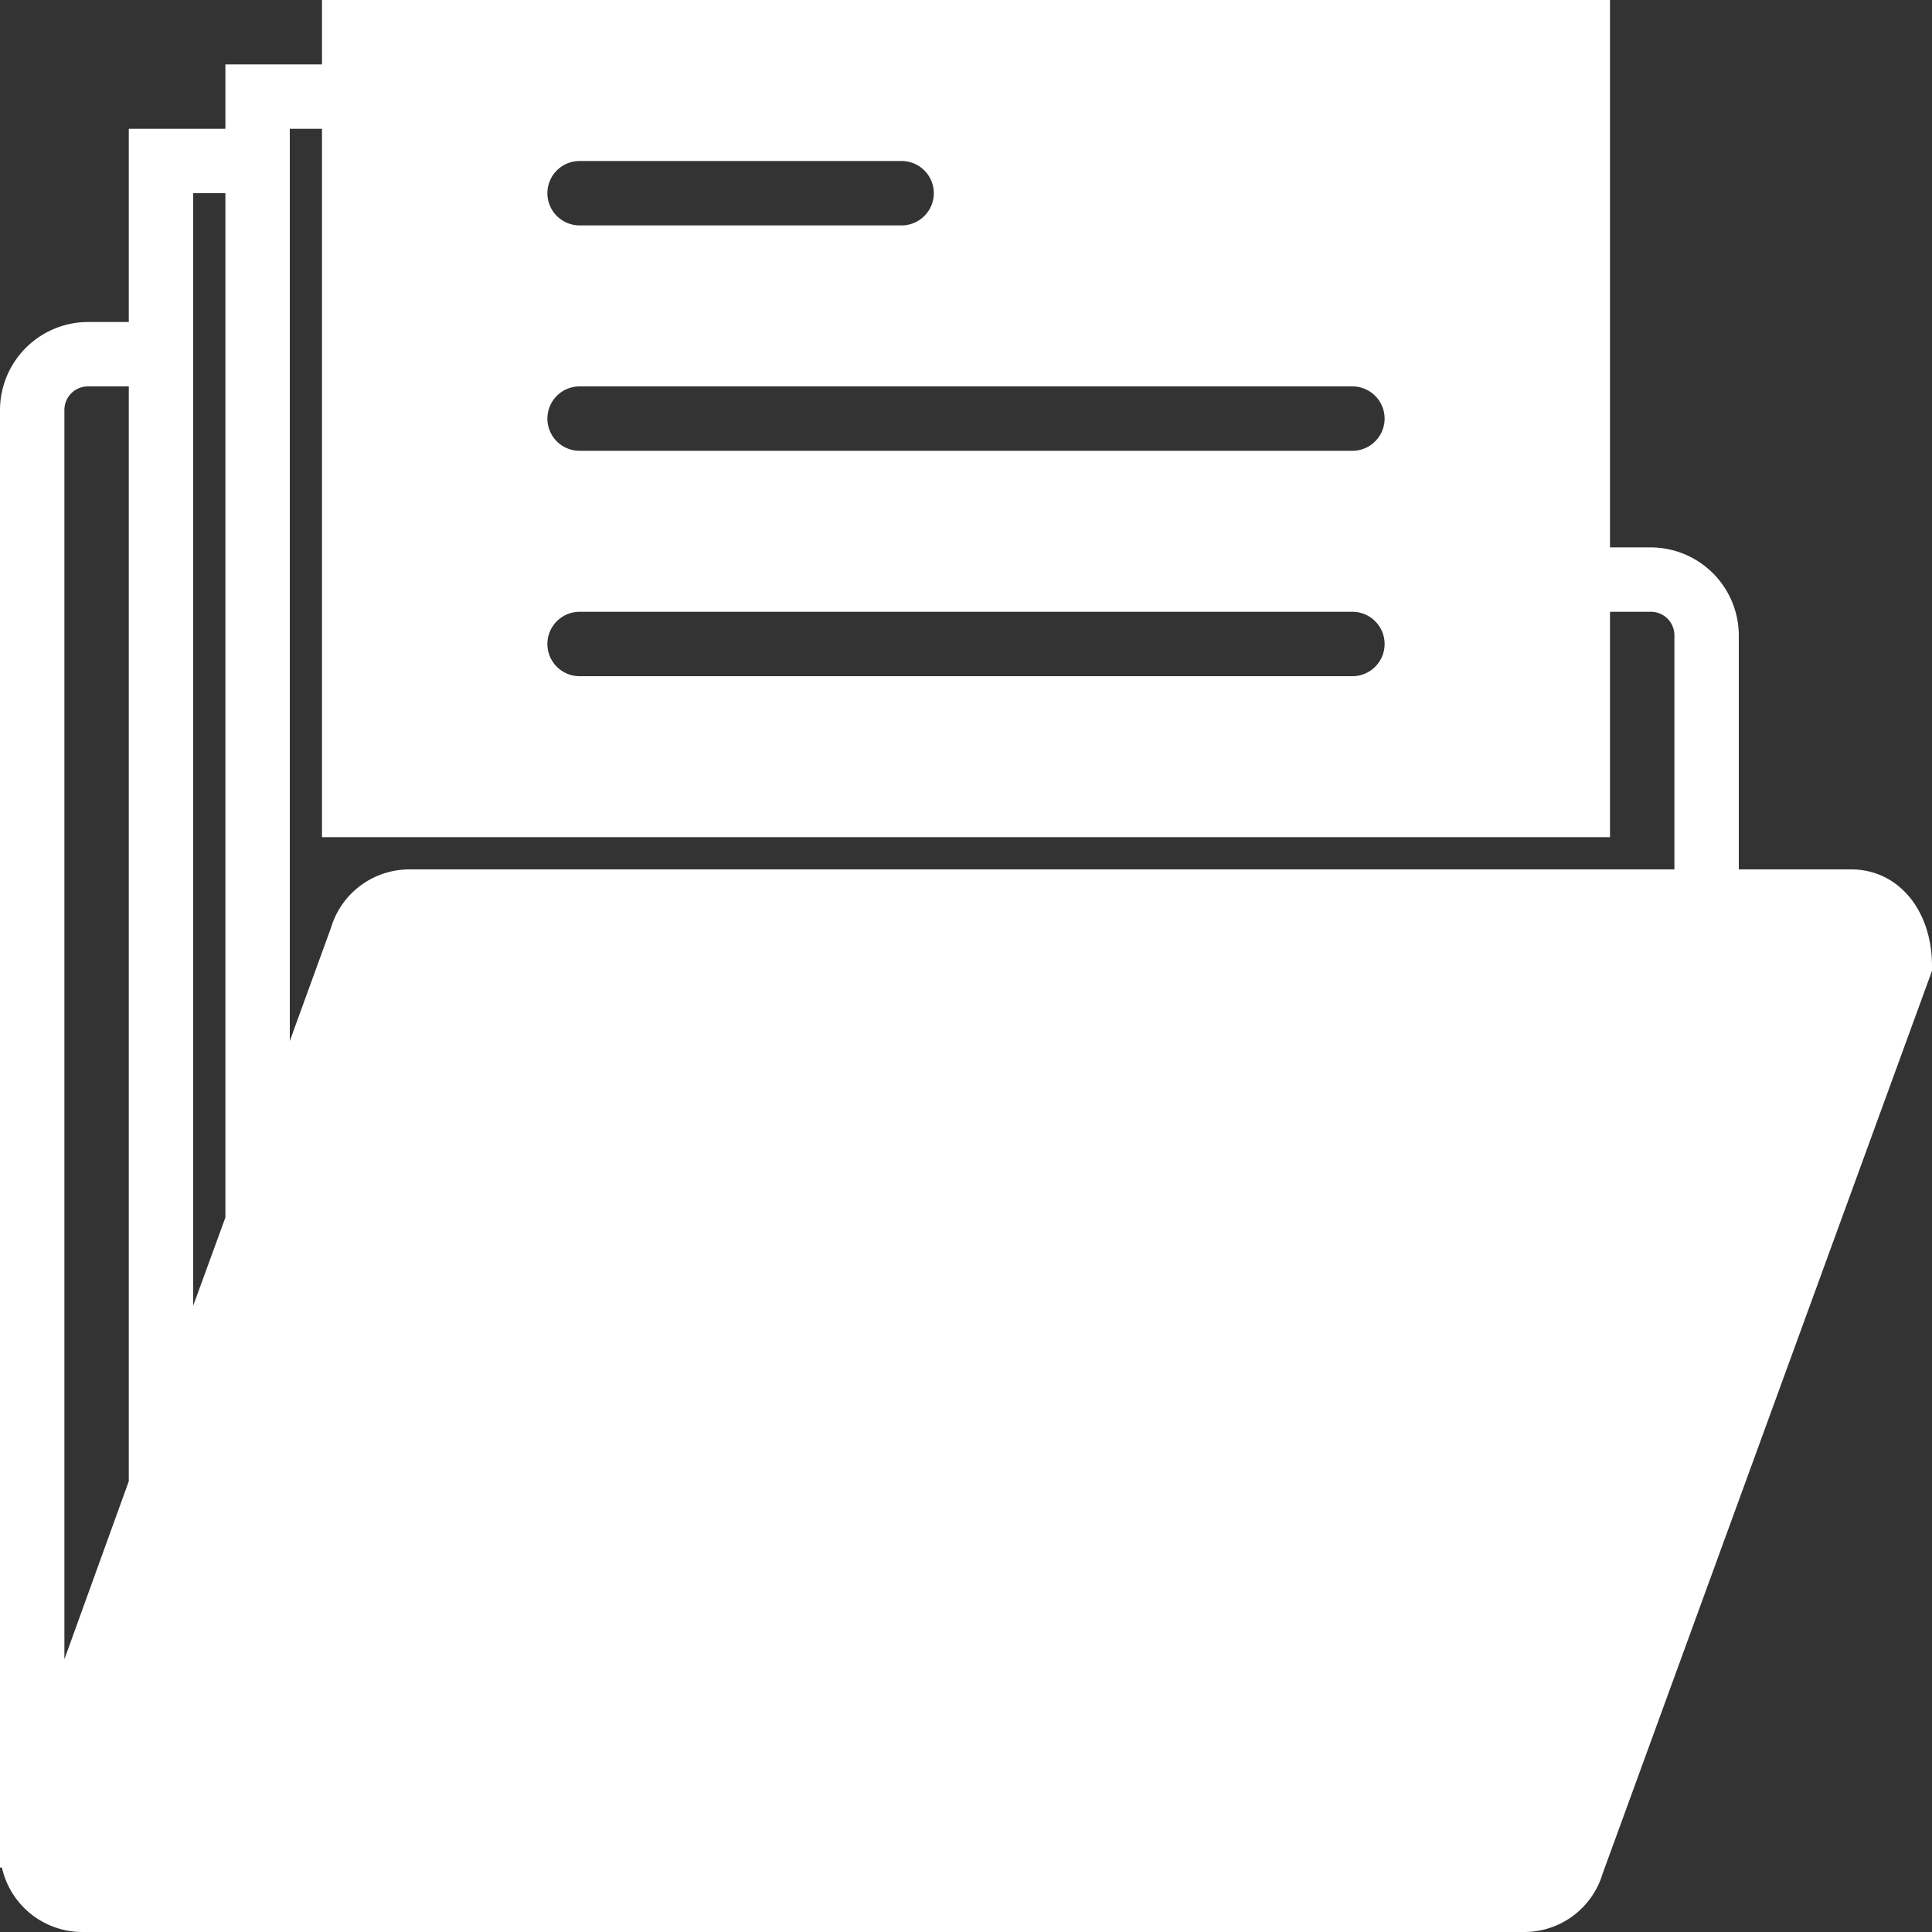 <svg xmlns="http://www.w3.org/2000/svg" viewBox="0 0 60 60"><rect x="0" y="0" width="60" height="60" fill="#333333" stroke="none"/><title>advantage-10</title><g id="18c30f1d-c6f1-46ea-a7e6-4e77c4da66df" data-name="Layer 2"><g id="aada9d36-36ec-4af9-bf17-72a7c55d212d" data-name="Layer 1"><path d="M57.49,27H54V19.73A2.74,2.74,0,0,0,51.27,17H50V0H10V2H7V4H4v6H2.73A2.74,2.74,0,0,0,0,12.73V58H.06a2.56,2.56,0,0,0,2.51,2H47.32a2.54,2.54,0,0,0,2.45-1.81L60,30.15V30C60,28.25,58.94,27,57.49,27ZM18,5H28a1,1,0,1,1,0,2H18a1,1,0,1,1,0-2Zm0,7H42a1,1,0,0,1,0,2H18a1,1,0,0,1,0-2Zm0,7H42a1,1,0,1,1,0,2H18a1,1,0,1,1,0-2ZM2,51.53V12.73A.73.73,0,0,1,2.73,12H4V46ZM6,6H7V37.81L6,40.55ZM52,27H12.73a2.54,2.54,0,0,0-2.45,1.81L9,32.33V4h1V26H50V19h1.27a.73.73,0,0,1,.73.73Z" style="fill:#fff"/></g></g></svg>